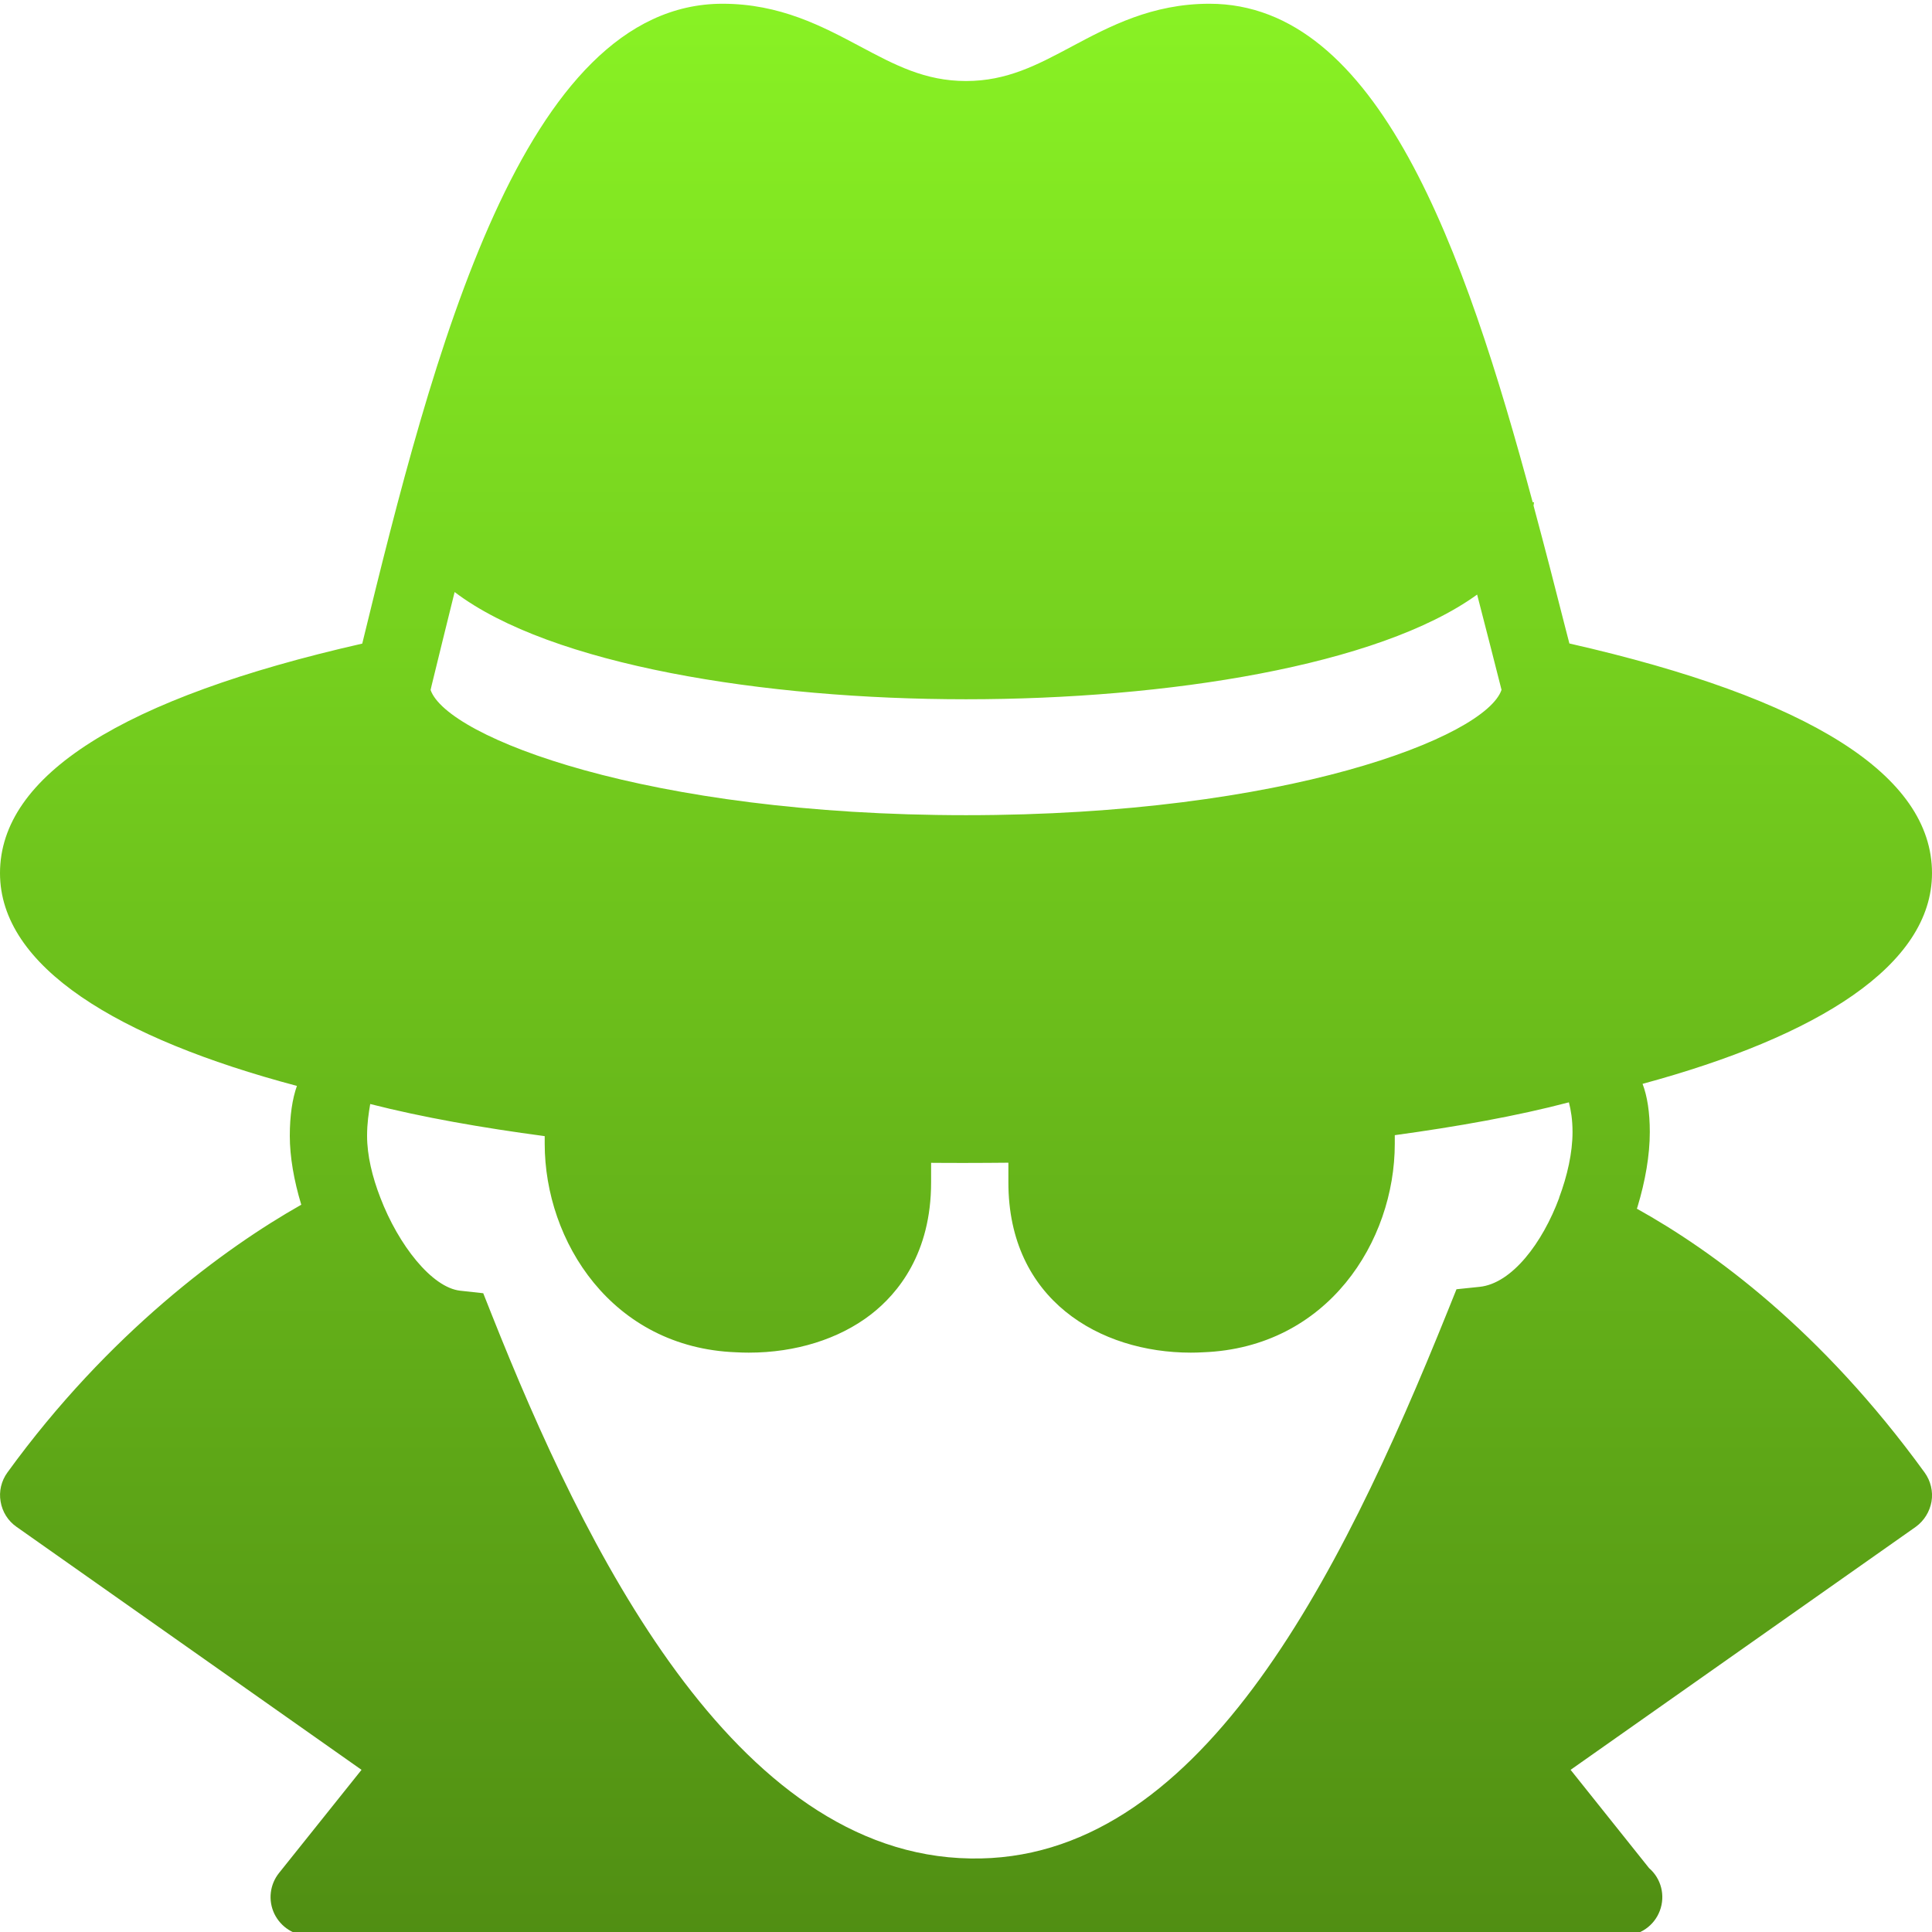 <svg xmlns="http://www.w3.org/2000/svg" width="16" height="16" version="1.1">
 <defs>
   <style id="current-color-scheme" type="text/css">
   .ColorScheme-Text { color: #e9ecf2; } .ColorScheme-Highlight { color:#5294e2; }
  </style>
  <linearGradient id="arrongin" x1="0%" x2="0%" y1="0%" y2="100%">
   <stop offset="0%" style="stop-color:#dd9b44; stop-opacity:1"/>
   <stop offset="100%" style="stop-color:#ad6c16; stop-opacity:1"/>
  </linearGradient>
  <linearGradient id="aurora" x1="0%" x2="0%" y1="0%" y2="100%">
   <stop offset="0%" style="stop-color:#09D4DF; stop-opacity:1"/>
   <stop offset="100%" style="stop-color:#9269F4; stop-opacity:1"/>
  </linearGradient>
  <linearGradient id="cyberneon" x1="0%" x2="0%" y1="0%" y2="100%">
    <stop offset="0" style="stop-color:#0abdc6; stop-opacity:1"/>
    <stop offset="1" style="stop-color:#ea00d9; stop-opacity:1"/>
  </linearGradient>
  <linearGradient id="fitdance" x1="0%" x2="0%" y1="0%" y2="100%">
   <stop offset="0%" style="stop-color:#1AD6AB; stop-opacity:1"/>
   <stop offset="100%" style="stop-color:#329DB6; stop-opacity:1"/>
  </linearGradient>
  <linearGradient id="oomox" x1="0%" x2="0%" y1="0%" y2="100%">
   <stop offset="0%" style="stop-color:#89f224; stop-opacity:1"/>
   <stop offset="100%" style="stop-color:#508e13; stop-opacity:1"/>
  </linearGradient>
  <linearGradient id="rainblue" x1="0%" x2="0%" y1="0%" y2="100%">
   <stop offset="0%" style="stop-color:#00F260; stop-opacity:1"/>
   <stop offset="100%" style="stop-color:#0575E6; stop-opacity:1"/>
  </linearGradient>
  <linearGradient id="sunrise" x1="0%" x2="0%" y1="0%" y2="100%">
   <stop offset="0%" style="stop-color: #FF8501; stop-opacity:1"/>
   <stop offset="100%" style="stop-color: #FFCB01; stop-opacity:1"/>
  </linearGradient>
  <linearGradient id="telinkrin" x1="0%" x2="0%" y1="0%" y2="100%">
   <stop offset="0%" style="stop-color: #b2ced6; stop-opacity:1"/>
   <stop offset="100%" style="stop-color: #6da5b7; stop-opacity:1"/>
  </linearGradient>
  <linearGradient id="60spsycho" x1="0%" x2="0%" y1="0%" y2="100%">
   <stop offset="0%" style="stop-color: #df5940; stop-opacity:1"/>
   <stop offset="25%" style="stop-color: #d8d15f; stop-opacity:1"/>
   <stop offset="50%" style="stop-color: #e9882a; stop-opacity:1"/>
   <stop offset="100%" style="stop-color: #279362; stop-opacity:1"/>
  </linearGradient>
  <linearGradient id="90ssummer" x1="0%" x2="0%" y1="0%" y2="100%">
   <stop offset="0%" style="stop-color: #f618c7; stop-opacity:1"/>
   <stop offset="20%" style="stop-color: #94ffab; stop-opacity:1"/>
   <stop offset="50%" style="stop-color: #fbfd54; stop-opacity:1"/>
   <stop offset="100%" style="stop-color: #0f83ae; stop-opacity:1"/>
  </linearGradient>
 </defs>
 <path fill="url(#oomox)" class="ColorScheme-Text" fill-rule="evenodd" d="M 3.15 9.919 C 3.083 9.747 3.04 9.568 3.04 9.407 C 3.04 9.301 3.053 9.22 3.066 9.143 C 3.501 9.254 3.994 9.34 4.511 9.409 L 4.511 9.472 C 4.511 10.28 5.068 11.16 6.095 11.199 C 6.13 11.201 6.166 11.202 6.201 11.202 L 6.201 11.202 C 6.589 11.202 6.947 11.09 7.211 10.887 C 7.439 10.711 7.711 10.377 7.711 9.792 L 7.711 9.63 C 7.808 9.631 7.904 9.631 8 9.631 C 8.117 9.631 8.234 9.63 8.351 9.629 L 8.351 9.629 L 8.351 9.792 C 8.351 10.766 9.11 11.202 9.862 11.202 L 9.862 11.202 L 9.862 11.202 C 9.896 11.202 9.93 11.201 9.964 11.199 C 10.995 11.16 11.551 10.28 11.551 9.472 L 11.551 9.401 C 12.068 9.33 12.56 9.243 12.993 9.129 C 13.01 9.196 13.023 9.272 13.023 9.375 C 13.023 9.546 12.98 9.737 12.912 9.919 L 12.913 9.919 C 12.774 10.294 12.521 10.629 12.254 10.657 L 12.062 10.677 L 11.99 10.856 C 11.081 13.114 9.911 15.425 8.036 15.391 C 6.074 15.361 4.835 12.807 4.073 10.889 L 4.002 10.71 L 3.811 10.689 C 3.576 10.663 3.299 10.309 3.15 9.919 L 3.15 9.919 L 3.15 9.919 L 3.15 9.919 Z M 2.495 9.977 C 2.434 9.776 2.4 9.579 2.4 9.407 C 2.4 9.239 2.421 9.1 2.459 8.993 C 0.974 8.599 0 8.006 0 7.231 C 0 6.422 1.01 5.782 3 5.33 C 3.587 2.919 4.331 0.031 5.984 0.031 C 6.46 0.031 6.812 0.219 7.122 0.384 C 7.411 0.538 7.66 0.671 8 0.671 C 8.34 0.671 8.59 0.538 8.878 0.384 C 9.188 0.219 9.54 0.031 10.016 0.031 C 11.41 0.031 12.126 2.052 12.693 4.159 L 12.704 4.159 C 12.704 4.169 12.701 4.177 12.7 4.187 C 12.792 4.529 12.881 4.873 12.968 5.217 L 12.997 5.329 L 12.997 5.329 C 14.99 5.782 16 6.421 16 7.231 C 16 7.995 15.053 8.583 13.603 8.976 C 13.642 9.078 13.663 9.212 13.663 9.375 C 13.663 9.566 13.626 9.78 13.561 9.995 C 13.561 9.995 13.561 9.995 13.561 9.995 L 13.561 9.995 C 13.56 10 13.558 10.005 13.556 10.01 C 14.186 10.36 15.083 11.015 15.939 12.195 C 15.989 12.264 16.01 12.351 15.996 12.435 L 15.996 12.435 L 15.996 12.435 C 15.981 12.52 15.934 12.595 15.865 12.645 L 13.007 14.657 L 13.657 15.471 C 13.758 15.558 13.793 15.699 13.746 15.824 C 13.699 15.949 13.58 16.031 13.446 16.031 L 2.56 16.031 C 2.437 16.031 2.326 15.96 2.272 15.849 C 2.219 15.738 2.234 15.607 2.311 15.511 L 2.994 14.657 L 0.136 12.644 C 0.066 12.595 0.019 12.52 0.005 12.435 C -0.01 12.351 0.011 12.264 0.061 12.195 C 0.899 11.039 1.865 10.333 2.495 9.977 L 2.495 9.977 L 2.495 9.977 Z M 3.575 5.675 C 3.634 5.435 3.697 5.175 3.765 4.903 C 4.562 5.508 6.328 5.791 8 5.791 C 9.663 5.791 11.417 5.514 12.233 4.924 L 12.349 5.375 L 12.435 5.713 C 12.302 6.105 10.645 6.751 8 6.751 C 5.358 6.751 3.702 6.106 3.566 5.714 L 3.575 5.675 L 3.575 5.675 L 3.575 5.675 Z"/>
</svg>
